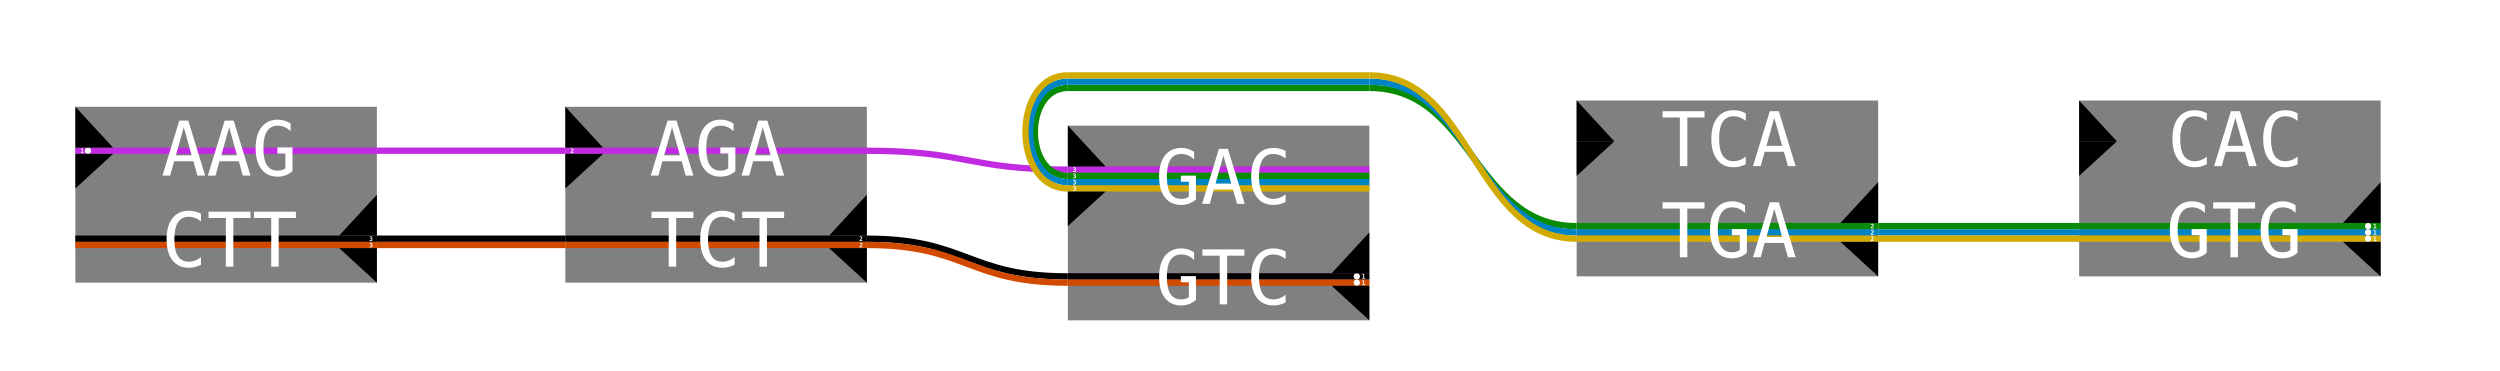 <?xml version="1.0" encoding="UTF-8"?>
<svg xmlns="http://www.w3.org/2000/svg" xmlns:xlink="http://www.w3.org/1999/xlink" width="398pt" height="59pt" viewBox="0 0 398 59" version="1.1">
<defs>
<g>
<symbol overflow="visible" id="glyph0-0">
<path style="stroke:none;" d="M 0.051 0.176 L 0.051 -0.703 L 0.551 -0.703 L 0.551 0.176 Z M 0.105 0.121 L 0.496 0.121 L 0.496 -0.648 L 0.105 -0.648 Z M 0.105 0.121 "/>
</symbol>
<symbol overflow="visible" id="glyph0-1">
<path style="stroke:none;" d="M 0.094 -0.125 L 0.254 -0.125 L 0.254 -0.602 L 0.102 -0.562 L 0.102 -0.691 L 0.254 -0.73 L 0.395 -0.73 L 0.395 -0.125 L 0.555 -0.125 L 0.555 0 L 0.094 0 Z M 0.094 -0.125 "/>
</symbol>
<symbol overflow="visible" id="glyph0-2">
<path style="stroke:none;" d="M 0.27 -0.328 L 0.191 -0.328 L 0.191 -0.453 L 0.27 -0.453 C 0.305 -0.453 0.332 -0.461 0.352 -0.473 C 0.371 -0.488 0.383 -0.508 0.383 -0.535 C 0.383 -0.562 0.371 -0.582 0.352 -0.598 C 0.332 -0.613 0.305 -0.621 0.27 -0.621 C 0.242 -0.621 0.211 -0.617 0.18 -0.609 C 0.148 -0.602 0.117 -0.594 0.082 -0.578 L 0.082 -0.711 C 0.117 -0.723 0.148 -0.73 0.184 -0.734 C 0.215 -0.738 0.246 -0.742 0.277 -0.742 C 0.352 -0.742 0.414 -0.727 0.457 -0.691 C 0.5 -0.656 0.52 -0.613 0.52 -0.555 C 0.52 -0.512 0.508 -0.473 0.484 -0.445 C 0.457 -0.418 0.422 -0.402 0.375 -0.395 C 0.43 -0.383 0.469 -0.363 0.496 -0.332 C 0.523 -0.297 0.539 -0.258 0.539 -0.203 C 0.539 -0.133 0.516 -0.078 0.469 -0.043 C 0.422 -0.004 0.359 0.016 0.273 0.016 C 0.234 0.016 0.199 0.012 0.164 0.004 C 0.129 0 0.094 -0.012 0.062 -0.023 L 0.062 -0.156 C 0.094 -0.141 0.125 -0.129 0.16 -0.121 C 0.195 -0.113 0.234 -0.109 0.273 -0.109 C 0.312 -0.109 0.344 -0.117 0.363 -0.137 C 0.387 -0.156 0.398 -0.18 0.398 -0.211 C 0.398 -0.246 0.387 -0.273 0.363 -0.297 C 0.34 -0.316 0.309 -0.328 0.27 -0.328 Z M 0.27 -0.328 "/>
</symbol>
<symbol overflow="visible" id="glyph0-3">
<path style="stroke:none;" d="M 0.211 -0.125 L 0.52 -0.125 L 0.52 0 L 0.055 0 L 0.055 -0.125 L 0.133 -0.207 C 0.227 -0.305 0.285 -0.367 0.305 -0.387 C 0.328 -0.414 0.344 -0.441 0.355 -0.461 C 0.367 -0.484 0.371 -0.504 0.371 -0.527 C 0.371 -0.559 0.363 -0.586 0.344 -0.602 C 0.324 -0.621 0.297 -0.629 0.258 -0.629 C 0.234 -0.629 0.203 -0.625 0.172 -0.613 C 0.141 -0.602 0.105 -0.59 0.07 -0.57 L 0.07 -0.703 C 0.105 -0.715 0.141 -0.727 0.176 -0.73 C 0.207 -0.738 0.238 -0.742 0.27 -0.742 C 0.348 -0.742 0.406 -0.723 0.453 -0.688 C 0.496 -0.652 0.52 -0.602 0.52 -0.539 C 0.52 -0.512 0.512 -0.484 0.504 -0.461 C 0.492 -0.438 0.477 -0.406 0.453 -0.375 C 0.438 -0.355 0.391 -0.305 0.312 -0.227 C 0.27 -0.184 0.238 -0.152 0.211 -0.125 Z M 0.211 -0.125 "/>
</symbol>
<symbol overflow="visible" id="glyph1-0">
<path style="stroke:none;" d="M 0.609 2.121 L 0.609 -8.461 L 6.609 -8.461 L 6.609 2.121 Z M 1.281 1.453 L 5.941 1.453 L 5.941 -7.789 L 1.281 -7.789 Z M 1.281 1.453 "/>
</symbol>
<symbol overflow="visible" id="glyph1-1">
<path style="stroke:none;" d="M 3.609 -7.703 L 2.359 -3.227 L 4.859 -3.227 Z M 2.895 -8.75 L 4.328 -8.75 L 7.008 0 L 5.781 0 L 5.141 -2.281 L 2.074 -2.281 L 1.441 0 L 0.219 0 Z M 2.895 -8.75 "/>
</symbol>
<symbol overflow="visible" id="glyph1-2">
<path style="stroke:none;" d="M 6.469 -0.719 C 6.152 -0.426 5.797 -0.207 5.398 -0.055 C 5.004 0.094 4.574 0.172 4.113 0.172 C 3.004 0.172 2.141 -0.227 1.523 -1.023 C 0.906 -1.816 0.598 -2.93 0.598 -4.367 C 0.598 -5.797 0.91 -6.91 1.535 -7.707 C 2.16 -8.508 3.031 -8.906 4.141 -8.906 C 4.508 -8.906 4.859 -8.855 5.195 -8.75 C 5.531 -8.648 5.859 -8.492 6.172 -8.281 L 6.172 -7.066 C 5.855 -7.367 5.531 -7.59 5.195 -7.73 C 4.863 -7.875 4.516 -7.945 4.141 -7.945 C 3.371 -7.945 2.797 -7.648 2.41 -7.051 C 2.027 -6.457 1.836 -5.562 1.836 -4.367 C 1.836 -3.152 2.02 -2.25 2.395 -1.668 C 2.766 -1.082 3.34 -0.789 4.113 -0.789 C 4.375 -0.789 4.605 -0.82 4.801 -0.883 C 5 -0.941 5.18 -1.039 5.336 -1.164 L 5.336 -3.516 L 4.066 -3.516 L 4.066 -4.488 L 6.469 -4.488 Z M 6.469 -0.719 "/>
</symbol>
<symbol overflow="visible" id="glyph1-3">
<path style="stroke:none;" d="M 6.289 -0.312 C 5.988 -0.152 5.68 -0.031 5.359 0.051 C 5.043 0.129 4.711 0.172 4.352 0.172 C 3.23 0.172 2.363 -0.227 1.742 -1.02 C 1.125 -1.812 0.812 -2.93 0.812 -4.367 C 0.812 -5.797 1.125 -6.91 1.75 -7.707 C 2.371 -8.508 3.242 -8.906 4.352 -8.906 C 4.707 -8.906 5.047 -8.867 5.359 -8.785 C 5.676 -8.707 5.984 -8.586 6.289 -8.426 L 6.289 -7.211 C 6 -7.449 5.688 -7.633 5.355 -7.758 C 5.023 -7.883 4.688 -7.945 4.352 -7.945 C 3.582 -7.945 3.008 -7.648 2.625 -7.055 C 2.242 -6.461 2.051 -5.562 2.051 -4.367 C 2.051 -3.172 2.242 -2.273 2.625 -1.68 C 3.008 -1.086 3.586 -0.789 4.352 -0.789 C 4.695 -0.789 5.035 -0.852 5.363 -0.977 C 5.695 -1.102 6 -1.285 6.289 -1.523 Z M 6.289 -0.312 "/>
</symbol>
<symbol overflow="visible" id="glyph1-4">
<path style="stroke:none;" d="M 0.273 -8.75 L 6.949 -8.75 L 6.949 -7.75 L 4.211 -7.75 L 4.211 0 L 3.023 0 L 3.023 -7.75 L 0.273 -7.75 Z M 0.273 -8.75 "/>
</symbol>
</g>
</defs>
<g id="surface1">
<rect x="0" y="0" width="398" height="59" style="fill:rgb(100%,100%,100%);fill-opacity:1;stroke:none;"/>
<path style="fill:none;stroke-width:1;stroke-linecap:butt;stroke-linejoin:miter;stroke:rgb(0%,0%,0%);stroke-opacity:1;stroke-miterlimit:10;" d="M 170 44 C 154 44 154 38 138 38 "/>
<path style="fill:none;stroke-width:1;stroke-linecap:butt;stroke-linejoin:miter;stroke:rgb(0%,0%,0%);stroke-opacity:1;stroke-miterlimit:10;" d="M 90 38 C 75 38 75 38 60 38 "/>
<path style="fill:none;stroke-width:1;stroke-linecap:butt;stroke-linejoin:miter;stroke:rgb(75.686%,16.078%,88.627%);stroke-opacity:1;stroke-miterlimit:10;" d="M 60 24 C 75 24 75 24 90 24 "/>
<path style="fill:none;stroke-width:1;stroke-linecap:butt;stroke-linejoin:miter;stroke:rgb(75.686%,16.078%,88.627%);stroke-opacity:1;stroke-miterlimit:10;" d="M 138 24 C 154 24 154 27 170 27 "/>
<path style="fill:none;stroke-width:1;stroke-linecap:butt;stroke-linejoin:miter;stroke:rgb(81.961%,29.02%,0%);stroke-opacity:1;stroke-miterlimit:10;" d="M 170 45 C 154 45 154 39 138 39 "/>
<path style="fill:none;stroke-width:1;stroke-linecap:butt;stroke-linejoin:miter;stroke:rgb(81.961%,29.02%,0%);stroke-opacity:1;stroke-miterlimit:10;" d="M 90 39 C 75 39 75 39 60 39 "/>
<path style="fill:none;stroke-width:1;stroke-linecap:butt;stroke-linejoin:miter;stroke:rgb(3.137%,54.51%,0%);stroke-opacity:1;stroke-miterlimit:10;" d="M 331 36 C 315 36 315 36 299 36 "/>
<path style="fill:none;stroke-width:1;stroke-linecap:butt;stroke-linejoin:miter;stroke:rgb(3.137%,54.51%,0%);stroke-opacity:1;stroke-miterlimit:10;" d="M 170 28 C 163 28 163 14 170 14 "/>
<path style="fill:none;stroke-width:1;stroke-linecap:butt;stroke-linejoin:miter;stroke:rgb(3.137%,54.51%,0%);stroke-opacity:1;stroke-miterlimit:10;" d="M 170 14 C 170 14 218 14 218 14 "/>
<path style="fill:none;stroke-width:1;stroke-linecap:butt;stroke-linejoin:miter;stroke:rgb(3.137%,54.51%,0%);stroke-opacity:1;stroke-miterlimit:10;" d="M 251 36 C 234.5 36 234.5 14 218 14 "/>
<path style="fill:none;stroke-width:1;stroke-linecap:butt;stroke-linejoin:miter;stroke:rgb(0%,51.765%,76.471%);stroke-opacity:1;stroke-miterlimit:10;" d="M 331 37 C 315 37 315 37 299 37 "/>
<path style="fill:none;stroke-width:1;stroke-linecap:butt;stroke-linejoin:miter;stroke:rgb(0%,51.765%,76.471%);stroke-opacity:1;stroke-miterlimit:10;" d="M 170 29 C 162 29 162 13 170 13 "/>
<path style="fill:none;stroke-width:1;stroke-linecap:butt;stroke-linejoin:miter;stroke:rgb(0%,51.765%,76.471%);stroke-opacity:1;stroke-miterlimit:10;" d="M 170 13 C 170 13 218 13 218 13 "/>
<path style="fill:none;stroke-width:1;stroke-linecap:butt;stroke-linejoin:miter;stroke:rgb(0%,51.765%,76.471%);stroke-opacity:1;stroke-miterlimit:10;" d="M 251 37 C 234.5 37 234.5 13 218 13 "/>
<path style="fill:none;stroke-width:1;stroke-linecap:butt;stroke-linejoin:miter;stroke:rgb(82.353%,67.059%,0%);stroke-opacity:1;stroke-miterlimit:10;" d="M 331 38 C 315 38 315 38 299 38 "/>
<path style="fill:none;stroke-width:1;stroke-linecap:butt;stroke-linejoin:miter;stroke:rgb(82.353%,67.059%,0%);stroke-opacity:1;stroke-miterlimit:10;" d="M 170 30 C 161 30 161 12 170 12 "/>
<path style="fill:none;stroke-width:1;stroke-linecap:butt;stroke-linejoin:miter;stroke:rgb(82.353%,67.059%,0%);stroke-opacity:1;stroke-miterlimit:10;" d="M 170 12 C 170 12 218 12 218 12 "/>
<path style="fill:none;stroke-width:1;stroke-linecap:butt;stroke-linejoin:miter;stroke:rgb(82.353%,67.059%,0%);stroke-opacity:1;stroke-miterlimit:10;" d="M 251 38 C 234.5 38 234.5 12 218 12 "/>
<path style=" stroke:none;fill-rule:nonzero;fill:rgb(50.196%,50.196%,50.196%);fill-opacity:1;" d="M 12 17 L 60 17 L 60 45 L 12 45 Z M 12 17 "/>
<path style="fill:none;stroke-width:1;stroke-linecap:butt;stroke-linejoin:miter;stroke:rgb(75.686%,16.078%,88.627%);stroke-opacity:1;stroke-miterlimit:10;" d="M 12 24 L 60 24 "/>
<g style="fill:rgb(100%,100%,100%);fill-opacity:1;">
  <use xlink:href="#glyph0-1" x="12.77" y="24.363"/>
</g>
<path style=" stroke:none;fill-rule:nonzero;fill:rgb(100%,100%,100%);fill-opacity:1;" d="M 14.5 24 C 14.5 24.668 13.5 24.668 13.5 24 C 13.5 23.332 14.5 23.332 14.5 24 "/>
<path style="fill:none;stroke-width:1;stroke-linecap:butt;stroke-linejoin:miter;stroke:rgb(0%,0%,0%);stroke-opacity:1;stroke-miterlimit:10;" d="M 12 38 L 60 38 "/>
<g style="fill:rgb(100%,100%,100%);fill-opacity:1;">
  <use xlink:href="#glyph0-2" x="58.762" y="38.371"/>
</g>
<path style="fill:none;stroke-width:1;stroke-linecap:butt;stroke-linejoin:miter;stroke:rgb(81.961%,29.02%,0%);stroke-opacity:1;stroke-miterlimit:10;" d="M 12 39 L 60 39 "/>
<g style="fill:rgb(100%,100%,100%);fill-opacity:1;">
  <use xlink:href="#glyph0-2" x="58.762" y="39.371"/>
</g>
<g style="fill:rgb(100%,100%,100%);fill-opacity:1;">
  <use xlink:href="#glyph1-1" x="25.648" y="27.953"/>
  <use xlink:href="#glyph1-1" x="32.873" y="27.953"/>
  <use xlink:href="#glyph1-2" x="40.098" y="27.953"/>
</g>
<g style="fill:rgb(100%,100%,100%);fill-opacity:1;">
  <use xlink:href="#glyph1-3" x="25.707" y="42.453"/>
  <use xlink:href="#glyph1-4" x="32.932" y="42.453"/>
  <use xlink:href="#glyph1-4" x="40.156" y="42.453"/>
</g>
<path style=" stroke:none;fill-rule:nonzero;fill:rgb(0%,0%,0%);fill-opacity:1;" d="M 12 17 L 12 23.5 L 18 23.5 "/>
<path style=" stroke:none;fill-rule:nonzero;fill:rgb(0%,0%,0%);fill-opacity:1;" d="M 12 30 L 12 24.5 L 18 24.5 "/>
<path style=" stroke:none;fill-rule:nonzero;fill:rgb(0%,0%,0%);fill-opacity:1;" d="M 60 31 L 60 37.5 L 54 37.5 "/>
<path style=" stroke:none;fill-rule:nonzero;fill:rgb(0%,0%,0%);fill-opacity:1;" d="M 60 45 L 60 39.5 L 54 39.5 "/>
<path style=" stroke:none;fill-rule:nonzero;fill:rgb(50.196%,50.196%,50.196%);fill-opacity:1;" d="M 90 17 L 138 17 L 138 45 L 90 45 Z M 90 17 "/>
<path style="fill:none;stroke-width:1;stroke-linecap:butt;stroke-linejoin:miter;stroke:rgb(75.686%,16.078%,88.627%);stroke-opacity:1;stroke-miterlimit:10;" d="M 90 24 L 138 24 "/>
<g style="fill:rgb(100%,100%,100%);fill-opacity:1;">
  <use xlink:href="#glyph0-3" x="90.77" y="24.371"/>
</g>
<path style="fill:none;stroke-width:1;stroke-linecap:butt;stroke-linejoin:miter;stroke:rgb(0%,0%,0%);stroke-opacity:1;stroke-miterlimit:10;" d="M 90 38 L 138 38 "/>
<g style="fill:rgb(100%,100%,100%);fill-opacity:1;">
  <use xlink:href="#glyph0-3" x="136.77" y="38.371"/>
</g>
<path style="fill:none;stroke-width:1;stroke-linecap:butt;stroke-linejoin:miter;stroke:rgb(81.961%,29.02%,0%);stroke-opacity:1;stroke-miterlimit:10;" d="M 90 39 L 138 39 "/>
<g style="fill:rgb(100%,100%,100%);fill-opacity:1;">
  <use xlink:href="#glyph0-3" x="136.77" y="39.371"/>
</g>
<g style="fill:rgb(100%,100%,100%);fill-opacity:1;">
  <use xlink:href="#glyph1-1" x="103.379" y="27.953"/>
  <use xlink:href="#glyph1-2" x="110.604" y="27.953"/>
  <use xlink:href="#glyph1-1" x="117.828" y="27.953"/>
</g>
<g style="fill:rgb(100%,100%,100%);fill-opacity:1;">
  <use xlink:href="#glyph1-4" x="103.438" y="42.453"/>
  <use xlink:href="#glyph1-3" x="110.662" y="42.453"/>
  <use xlink:href="#glyph1-4" x="117.887" y="42.453"/>
</g>
<path style=" stroke:none;fill-rule:nonzero;fill:rgb(0%,0%,0%);fill-opacity:1;" d="M 90 17 L 90 23.5 L 96 23.5 "/>
<path style=" stroke:none;fill-rule:nonzero;fill:rgb(0%,0%,0%);fill-opacity:1;" d="M 90 30 L 90 24.5 L 96 24.5 "/>
<path style=" stroke:none;fill-rule:nonzero;fill:rgb(0%,0%,0%);fill-opacity:1;" d="M 138 31 L 138 37.5 L 132 37.5 "/>
<path style=" stroke:none;fill-rule:nonzero;fill:rgb(0%,0%,0%);fill-opacity:1;" d="M 138 45 L 138 39.5 L 132 39.5 "/>
<path style=" stroke:none;fill-rule:nonzero;fill:rgb(50.196%,50.196%,50.196%);fill-opacity:1;" d="M 331 16 L 379 16 L 379 44 L 331 44 Z M 331 16 "/>
<path style="fill:none;stroke-width:1;stroke-linecap:butt;stroke-linejoin:miter;stroke:rgb(3.137%,54.51%,0%);stroke-opacity:1;stroke-miterlimit:10;" d="M 331 36 L 379 36 "/>
<g style="fill:rgb(100%,100%,100%);fill-opacity:1;">
  <use xlink:href="#glyph0-1" x="377.77" y="36.363"/>
</g>
<path style=" stroke:none;fill-rule:nonzero;fill:rgb(100%,100%,100%);fill-opacity:1;" d="M 377.5 36 C 377.5 36.668 376.5 36.668 376.5 36 C 376.5 35.332 377.5 35.332 377.5 36 "/>
<path style="fill:none;stroke-width:1;stroke-linecap:butt;stroke-linejoin:miter;stroke:rgb(0%,51.765%,76.471%);stroke-opacity:1;stroke-miterlimit:10;" d="M 331 37 L 379 37 "/>
<g style="fill:rgb(100%,100%,100%);fill-opacity:1;">
  <use xlink:href="#glyph0-1" x="377.77" y="37.363"/>
</g>
<path style=" stroke:none;fill-rule:nonzero;fill:rgb(100%,100%,100%);fill-opacity:1;" d="M 377.5 37 C 377.5 37.668 376.5 37.668 376.5 37 C 376.5 36.332 377.5 36.332 377.5 37 "/>
<path style="fill:none;stroke-width:1;stroke-linecap:butt;stroke-linejoin:miter;stroke:rgb(82.353%,67.059%,0%);stroke-opacity:1;stroke-miterlimit:10;" d="M 331 38 L 379 38 "/>
<g style="fill:rgb(100%,100%,100%);fill-opacity:1;">
  <use xlink:href="#glyph0-1" x="377.77" y="38.363"/>
</g>
<path style=" stroke:none;fill-rule:nonzero;fill:rgb(100%,100%,100%);fill-opacity:1;" d="M 377.5 38 C 377.5 38.668 376.5 38.668 376.5 38 C 376.5 37.332 377.5 37.332 377.5 38 "/>
<g style="fill:rgb(100%,100%,100%);fill-opacity:1;">
  <use xlink:href="#glyph1-3" x="345.039" y="26.453"/>
  <use xlink:href="#glyph1-1" x="352.264" y="26.453"/>
  <use xlink:href="#glyph1-3" x="359.488" y="26.453"/>
</g>
<g style="fill:rgb(100%,100%,100%);fill-opacity:1;">
  <use xlink:href="#glyph1-2" x="344.84" y="40.953"/>
  <use xlink:href="#glyph1-4" x="352.064" y="40.953"/>
  <use xlink:href="#glyph1-2" x="359.289" y="40.953"/>
</g>
<path style=" stroke:none;fill-rule:nonzero;fill:rgb(0%,0%,0%);fill-opacity:1;" d="M 331 16 L 331 22.5 L 337 22.5 "/>
<path style=" stroke:none;fill-rule:nonzero;fill:rgb(0%,0%,0%);fill-opacity:1;" d="M 331 28 L 331 22.5 L 337 22.5 "/>
<path style=" stroke:none;fill-rule:nonzero;fill:rgb(0%,0%,0%);fill-opacity:1;" d="M 379 29 L 379 35.5 L 373 35.5 "/>
<path style=" stroke:none;fill-rule:nonzero;fill:rgb(0%,0%,0%);fill-opacity:1;" d="M 379 44 L 379 38.5 L 373 38.5 "/>
<path style=" stroke:none;fill-rule:nonzero;fill:rgb(50.196%,50.196%,50.196%);fill-opacity:1;" d="M 170 20 L 218 20 L 218 51 L 170 51 Z M 170 20 "/>
<path style="fill:none;stroke-width:1;stroke-linecap:butt;stroke-linejoin:miter;stroke:rgb(75.686%,16.078%,88.627%);stroke-opacity:1;stroke-miterlimit:10;" d="M 170 27 L 218 27 "/>
<g style="fill:rgb(100%,100%,100%);fill-opacity:1;">
  <use xlink:href="#glyph0-2" x="170.762" y="27.371"/>
</g>
<path style="fill:none;stroke-width:1;stroke-linecap:butt;stroke-linejoin:miter;stroke:rgb(3.137%,54.51%,0%);stroke-opacity:1;stroke-miterlimit:10;" d="M 170 28 L 218 28 "/>
<g style="fill:rgb(100%,100%,100%);fill-opacity:1;">
  <use xlink:href="#glyph0-2" x="170.762" y="28.371"/>
</g>
<path style="fill:none;stroke-width:1;stroke-linecap:butt;stroke-linejoin:miter;stroke:rgb(0%,51.765%,76.471%);stroke-opacity:1;stroke-miterlimit:10;" d="M 170 29 L 218 29 "/>
<g style="fill:rgb(100%,100%,100%);fill-opacity:1;">
  <use xlink:href="#glyph0-2" x="170.762" y="29.371"/>
</g>
<path style="fill:none;stroke-width:1;stroke-linecap:butt;stroke-linejoin:miter;stroke:rgb(82.353%,67.059%,0%);stroke-opacity:1;stroke-miterlimit:10;" d="M 170 30 L 218 30 "/>
<g style="fill:rgb(100%,100%,100%);fill-opacity:1;">
  <use xlink:href="#glyph0-2" x="170.762" y="30.371"/>
</g>
<path style="fill:none;stroke-width:1;stroke-linecap:butt;stroke-linejoin:miter;stroke:rgb(0%,0%,0%);stroke-opacity:1;stroke-miterlimit:10;" d="M 170 44 L 218 44 "/>
<g style="fill:rgb(100%,100%,100%);fill-opacity:1;">
  <use xlink:href="#glyph0-1" x="216.77" y="44.363"/>
</g>
<path style=" stroke:none;fill-rule:nonzero;fill:rgb(100%,100%,100%);fill-opacity:1;" d="M 216.5 44 C 216.5 44.668 215.5 44.668 215.5 44 C 215.5 43.332 216.5 43.332 216.5 44 "/>
<path style="fill:none;stroke-width:1;stroke-linecap:butt;stroke-linejoin:miter;stroke:rgb(81.961%,29.02%,0%);stroke-opacity:1;stroke-miterlimit:10;" d="M 170 45 L 218 45 "/>
<g style="fill:rgb(100%,100%,100%);fill-opacity:1;">
  <use xlink:href="#glyph0-1" x="216.77" y="45.363"/>
</g>
<path style=" stroke:none;fill-rule:nonzero;fill:rgb(100%,100%,100%);fill-opacity:1;" d="M 216.5 45 C 216.5 45.668 215.5 45.668 215.5 45 C 215.5 44.332 216.5 44.332 216.5 45 "/>
<g style="fill:rgb(100%,100%,100%);fill-opacity:1;">
  <use xlink:href="#glyph1-2" x="183.93" y="32.453"/>
  <use xlink:href="#glyph1-1" x="191.154" y="32.453"/>
  <use xlink:href="#glyph1-3" x="198.379" y="32.453"/>
</g>
<g style="fill:rgb(100%,100%,100%);fill-opacity:1;">
  <use xlink:href="#glyph1-2" x="183.93" y="48.453"/>
  <use xlink:href="#glyph1-4" x="191.154" y="48.453"/>
  <use xlink:href="#glyph1-3" x="198.379" y="48.453"/>
</g>
<path style=" stroke:none;fill-rule:nonzero;fill:rgb(0%,0%,0%);fill-opacity:1;" d="M 170 20 L 170 26.5 L 176 26.5 "/>
<path style=" stroke:none;fill-rule:nonzero;fill:rgb(0%,0%,0%);fill-opacity:1;" d="M 170 36 L 170 30.5 L 176 30.5 "/>
<path style=" stroke:none;fill-rule:nonzero;fill:rgb(0%,0%,0%);fill-opacity:1;" d="M 218 37 L 218 43.5 L 212 43.5 "/>
<path style=" stroke:none;fill-rule:nonzero;fill:rgb(0%,0%,0%);fill-opacity:1;" d="M 218 51 L 218 45.5 L 212 45.5 "/>
<path style=" stroke:none;fill-rule:nonzero;fill:rgb(50.196%,50.196%,50.196%);fill-opacity:1;" d="M 251 16 L 299 16 L 299 44 L 251 44 Z M 251 16 "/>
<path style="fill:none;stroke-width:1;stroke-linecap:butt;stroke-linejoin:miter;stroke:rgb(3.137%,54.51%,0%);stroke-opacity:1;stroke-miterlimit:10;" d="M 251 36 L 299 36 "/>
<g style="fill:rgb(100%,100%,100%);fill-opacity:1;">
  <use xlink:href="#glyph0-3" x="297.77" y="36.371"/>
</g>
<path style="fill:none;stroke-width:1;stroke-linecap:butt;stroke-linejoin:miter;stroke:rgb(0%,51.765%,76.471%);stroke-opacity:1;stroke-miterlimit:10;" d="M 251 37 L 299 37 "/>
<g style="fill:rgb(100%,100%,100%);fill-opacity:1;">
  <use xlink:href="#glyph0-3" x="297.77" y="37.371"/>
</g>
<path style="fill:none;stroke-width:1;stroke-linecap:butt;stroke-linejoin:miter;stroke:rgb(82.353%,67.059%,0%);stroke-opacity:1;stroke-miterlimit:10;" d="M 251 38 L 299 38 "/>
<g style="fill:rgb(100%,100%,100%);fill-opacity:1;">
  <use xlink:href="#glyph0-3" x="297.77" y="38.371"/>
</g>
<g style="fill:rgb(100%,100%,100%);fill-opacity:1;">
  <use xlink:href="#glyph1-4" x="264.41" y="26.453"/>
  <use xlink:href="#glyph1-3" x="271.635" y="26.453"/>
  <use xlink:href="#glyph1-1" x="278.859" y="26.453"/>
</g>
<g style="fill:rgb(100%,100%,100%);fill-opacity:1;">
  <use xlink:href="#glyph1-4" x="264.41" y="40.953"/>
  <use xlink:href="#glyph1-2" x="271.635" y="40.953"/>
  <use xlink:href="#glyph1-1" x="278.859" y="40.953"/>
</g>
<path style=" stroke:none;fill-rule:nonzero;fill:rgb(0%,0%,0%);fill-opacity:1;" d="M 251 16 L 251 22.5 L 257 22.5 "/>
<path style=" stroke:none;fill-rule:nonzero;fill:rgb(0%,0%,0%);fill-opacity:1;" d="M 251 28 L 251 22.5 L 257 22.5 "/>
<path style=" stroke:none;fill-rule:nonzero;fill:rgb(0%,0%,0%);fill-opacity:1;" d="M 299 29 L 299 35.5 L 293 35.5 "/>
<path style=" stroke:none;fill-rule:nonzero;fill:rgb(0%,0%,0%);fill-opacity:1;" d="M 299 44 L 299 38.5 L 293 38.5 "/>
</g>
</svg>
